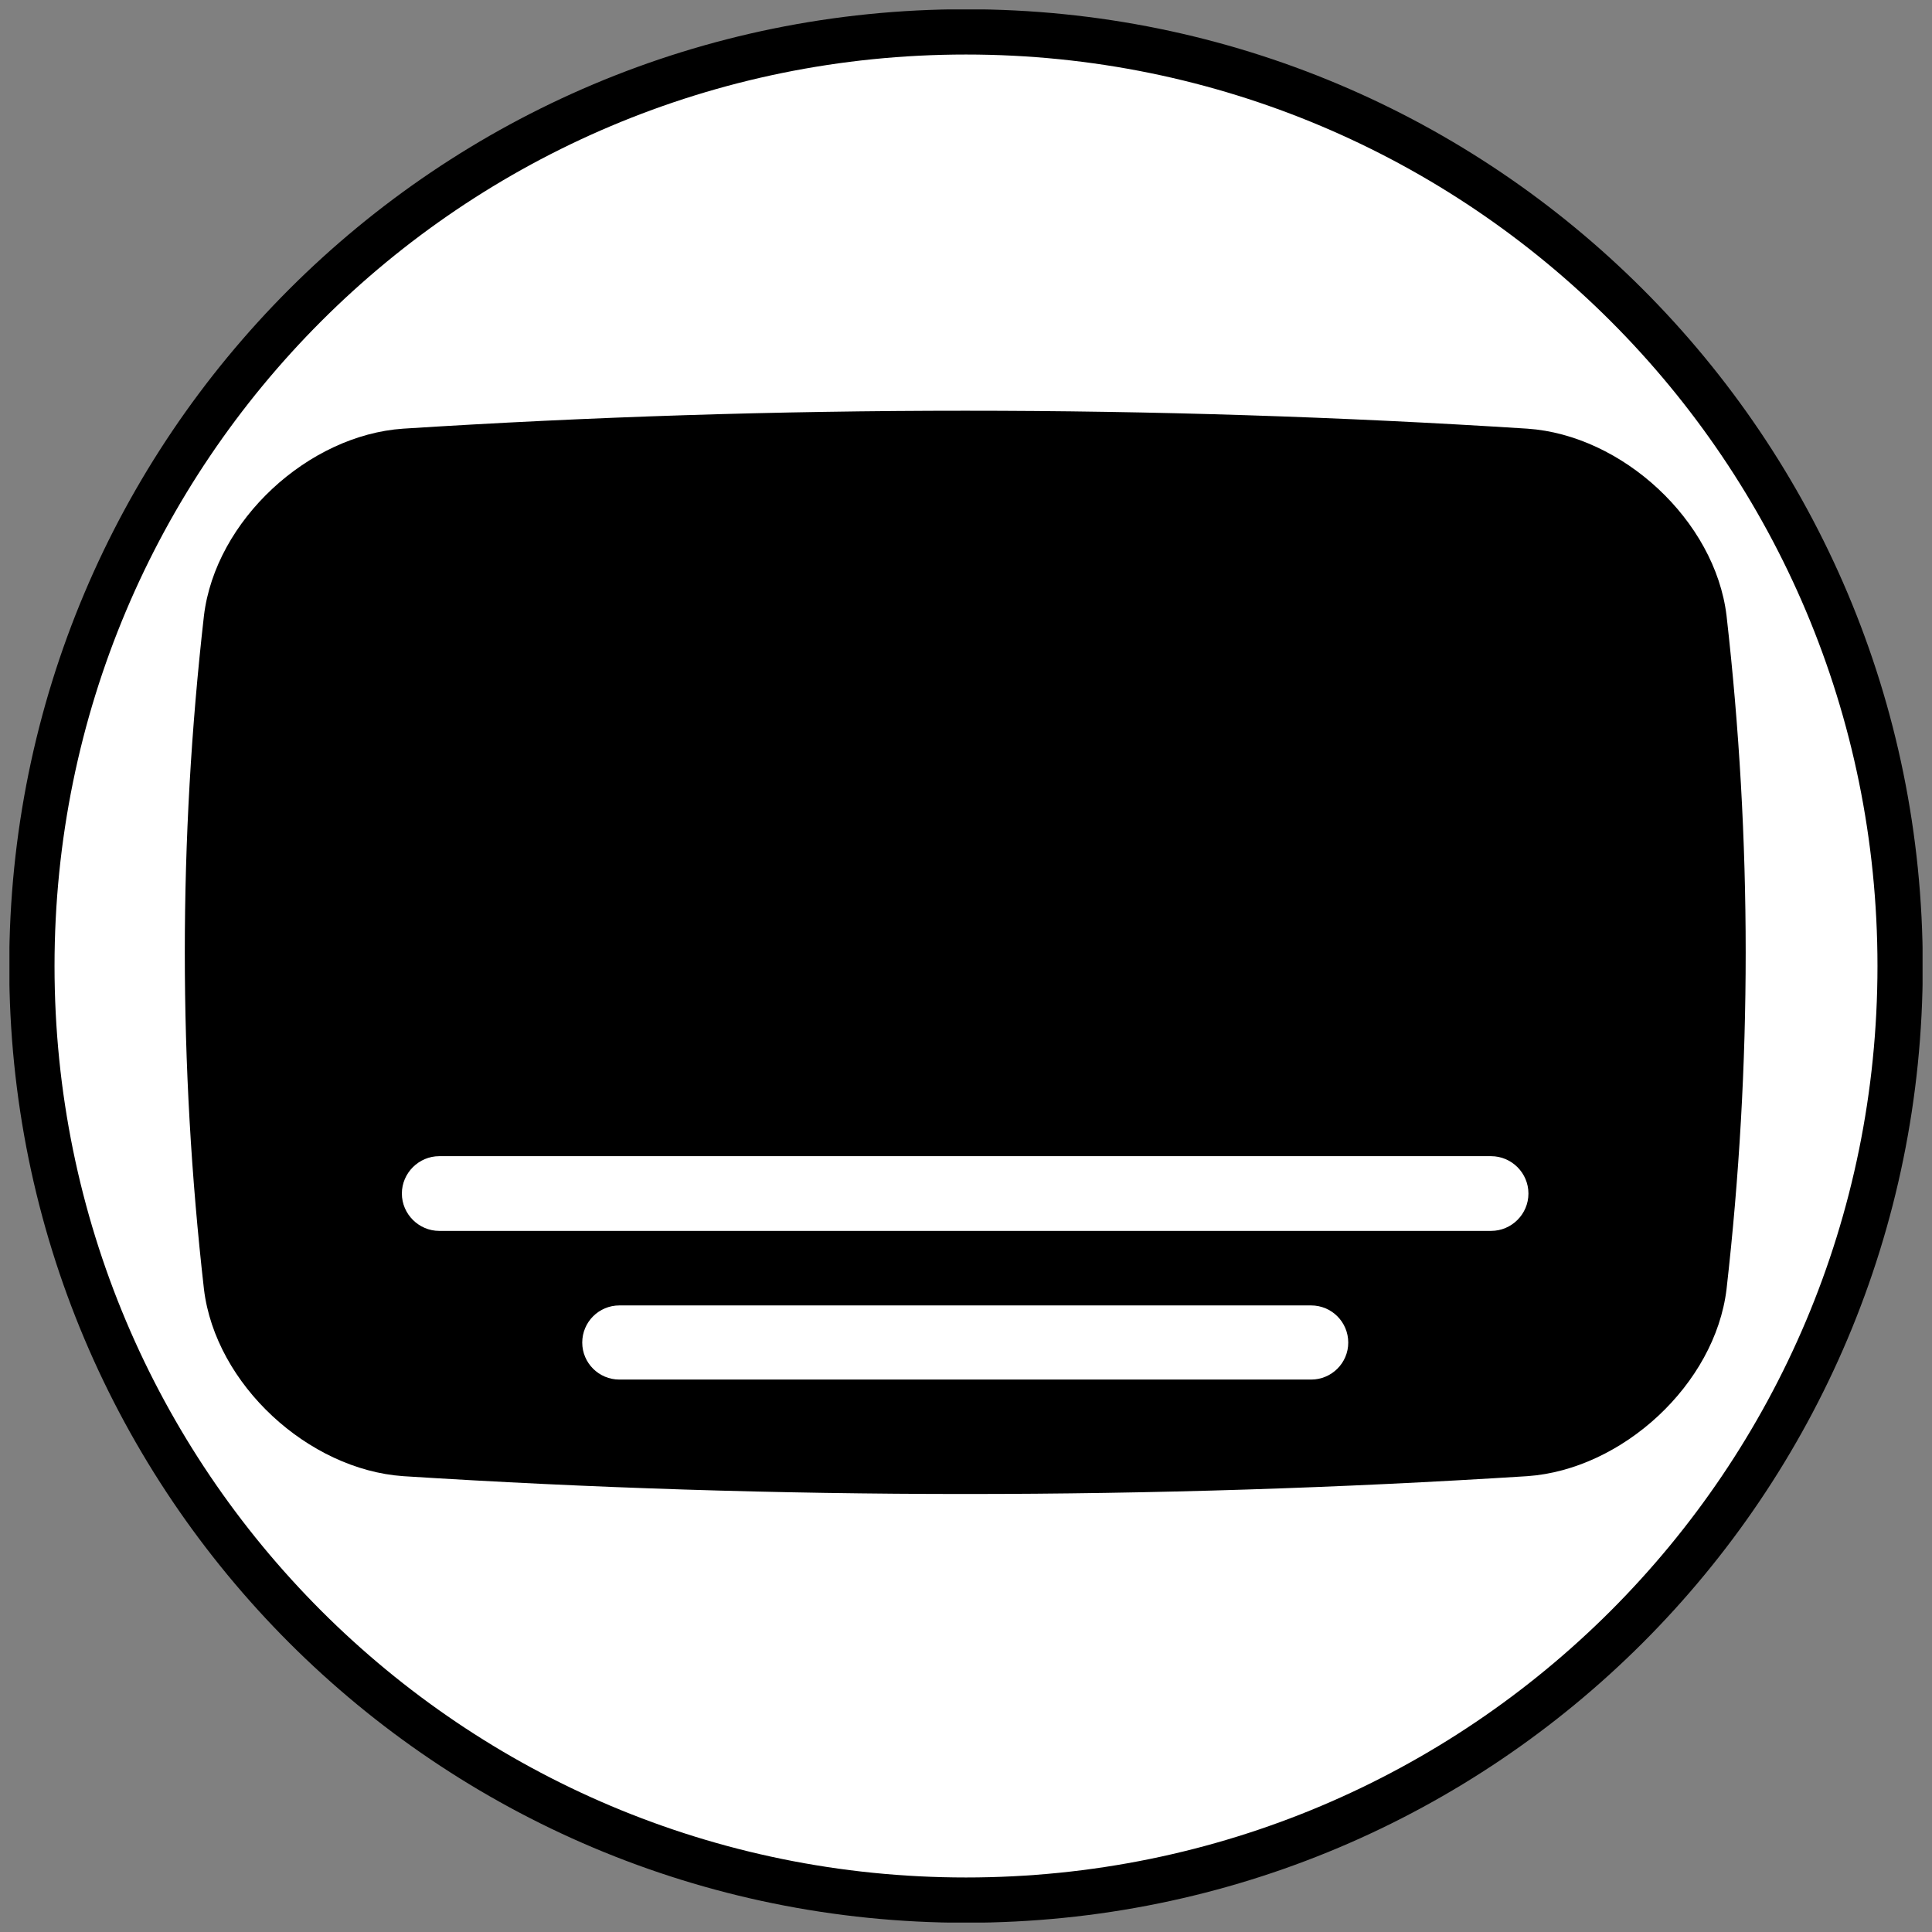<svg version="1.2" xmlns="http://www.w3.org/2000/svg" viewBox="0 0 1024 1024" width="1024" height="1024">
	<rect x="0" y="0" width="1024" height="1024" fill="#808080" stroke="none"/>
	<title>bazarr-svg</title>
	<defs>
		<clipPath clipPathUnits="userSpaceOnUse" id="cp1">
			<path d="m5 5h1014v1014h-1014z"/>
		</clipPath>
	</defs>
	<style>
		.s0 { fill: #ffffff } 
		.s1 { fill: none;stroke: #000000;stroke-miterlimit:10;stroke-width: 24 } 
		.s2 { fill: #000000 } 
	</style>
	<g id="g8">
		<g id="g10">
			<g id="Clip-Path: g12" clip-path="url(#cp1)">
				<g id="g12">
					<g id="g18">
						<path id="path20" class="s0" d="m512 1007.1c-273.8 0-495.1-221.3-495.1-495.1 0-273.8 221.3-495.1 495.1-495.1 273.8 0 495.1 221.3 495.1 495.1 0 273.8-221.3 495.1-495.1 495.1z"/>
					</g>
					<g id="g22">
						<path id="path24" fill-rule="evenodd" class="s1" d="m512 1007.1c-273.8 0-495.1-221.3-495.1-495.1 0-273.8 221.3-495.1 495.1-495.1 273.8 0 495.1 221.3 495.1 495.1 0 273.8-221.3 495.1-495.1 495.1z"/>
					</g>
					<g id="g26">
						<path id="path28" class="s2" d="m809.5 782.4q-297.9 18.9-595.8 0c-50.3-3.5-99.5-48.6-105.6-99.1q-20.3-178.5 0-357c6.1-50.5 55.3-95.7 105.6-99.1q297.9-19 595.8 0c50.3 3.4 99.5 48.6 105.6 99.1q20.3 178.5 0 357c-6.1 50.5-55.3 95.6-105.6 99.1z"/>
					</g>
					<g id="g30">
						<path id="path32" class="s0" d="m308.6 711.6c0-10.9 8.8-19.7 19.7-19.7h366.6c10.9 0 19.7 8.8 19.7 19.7 0 10.8-8.8 19.6-19.7 19.6h-366.6c-10.9 0-19.7-8.8-19.7-19.6z"/>
					</g>
					<g id="g34">
						<path id="path36" class="s0" d="m790.3 652.4h-557.5c-10.8 0-19.8-8.9-19.8-19.8 0-10.9 9-19.8 19.8-19.8h557.5c10.9 0 19.8 8.9 19.8 19.8 0 10.9-8.9 19.8-19.8 19.8z"/>
					</g>
				</g>
			</g>
		</g>
	</g>
</svg>